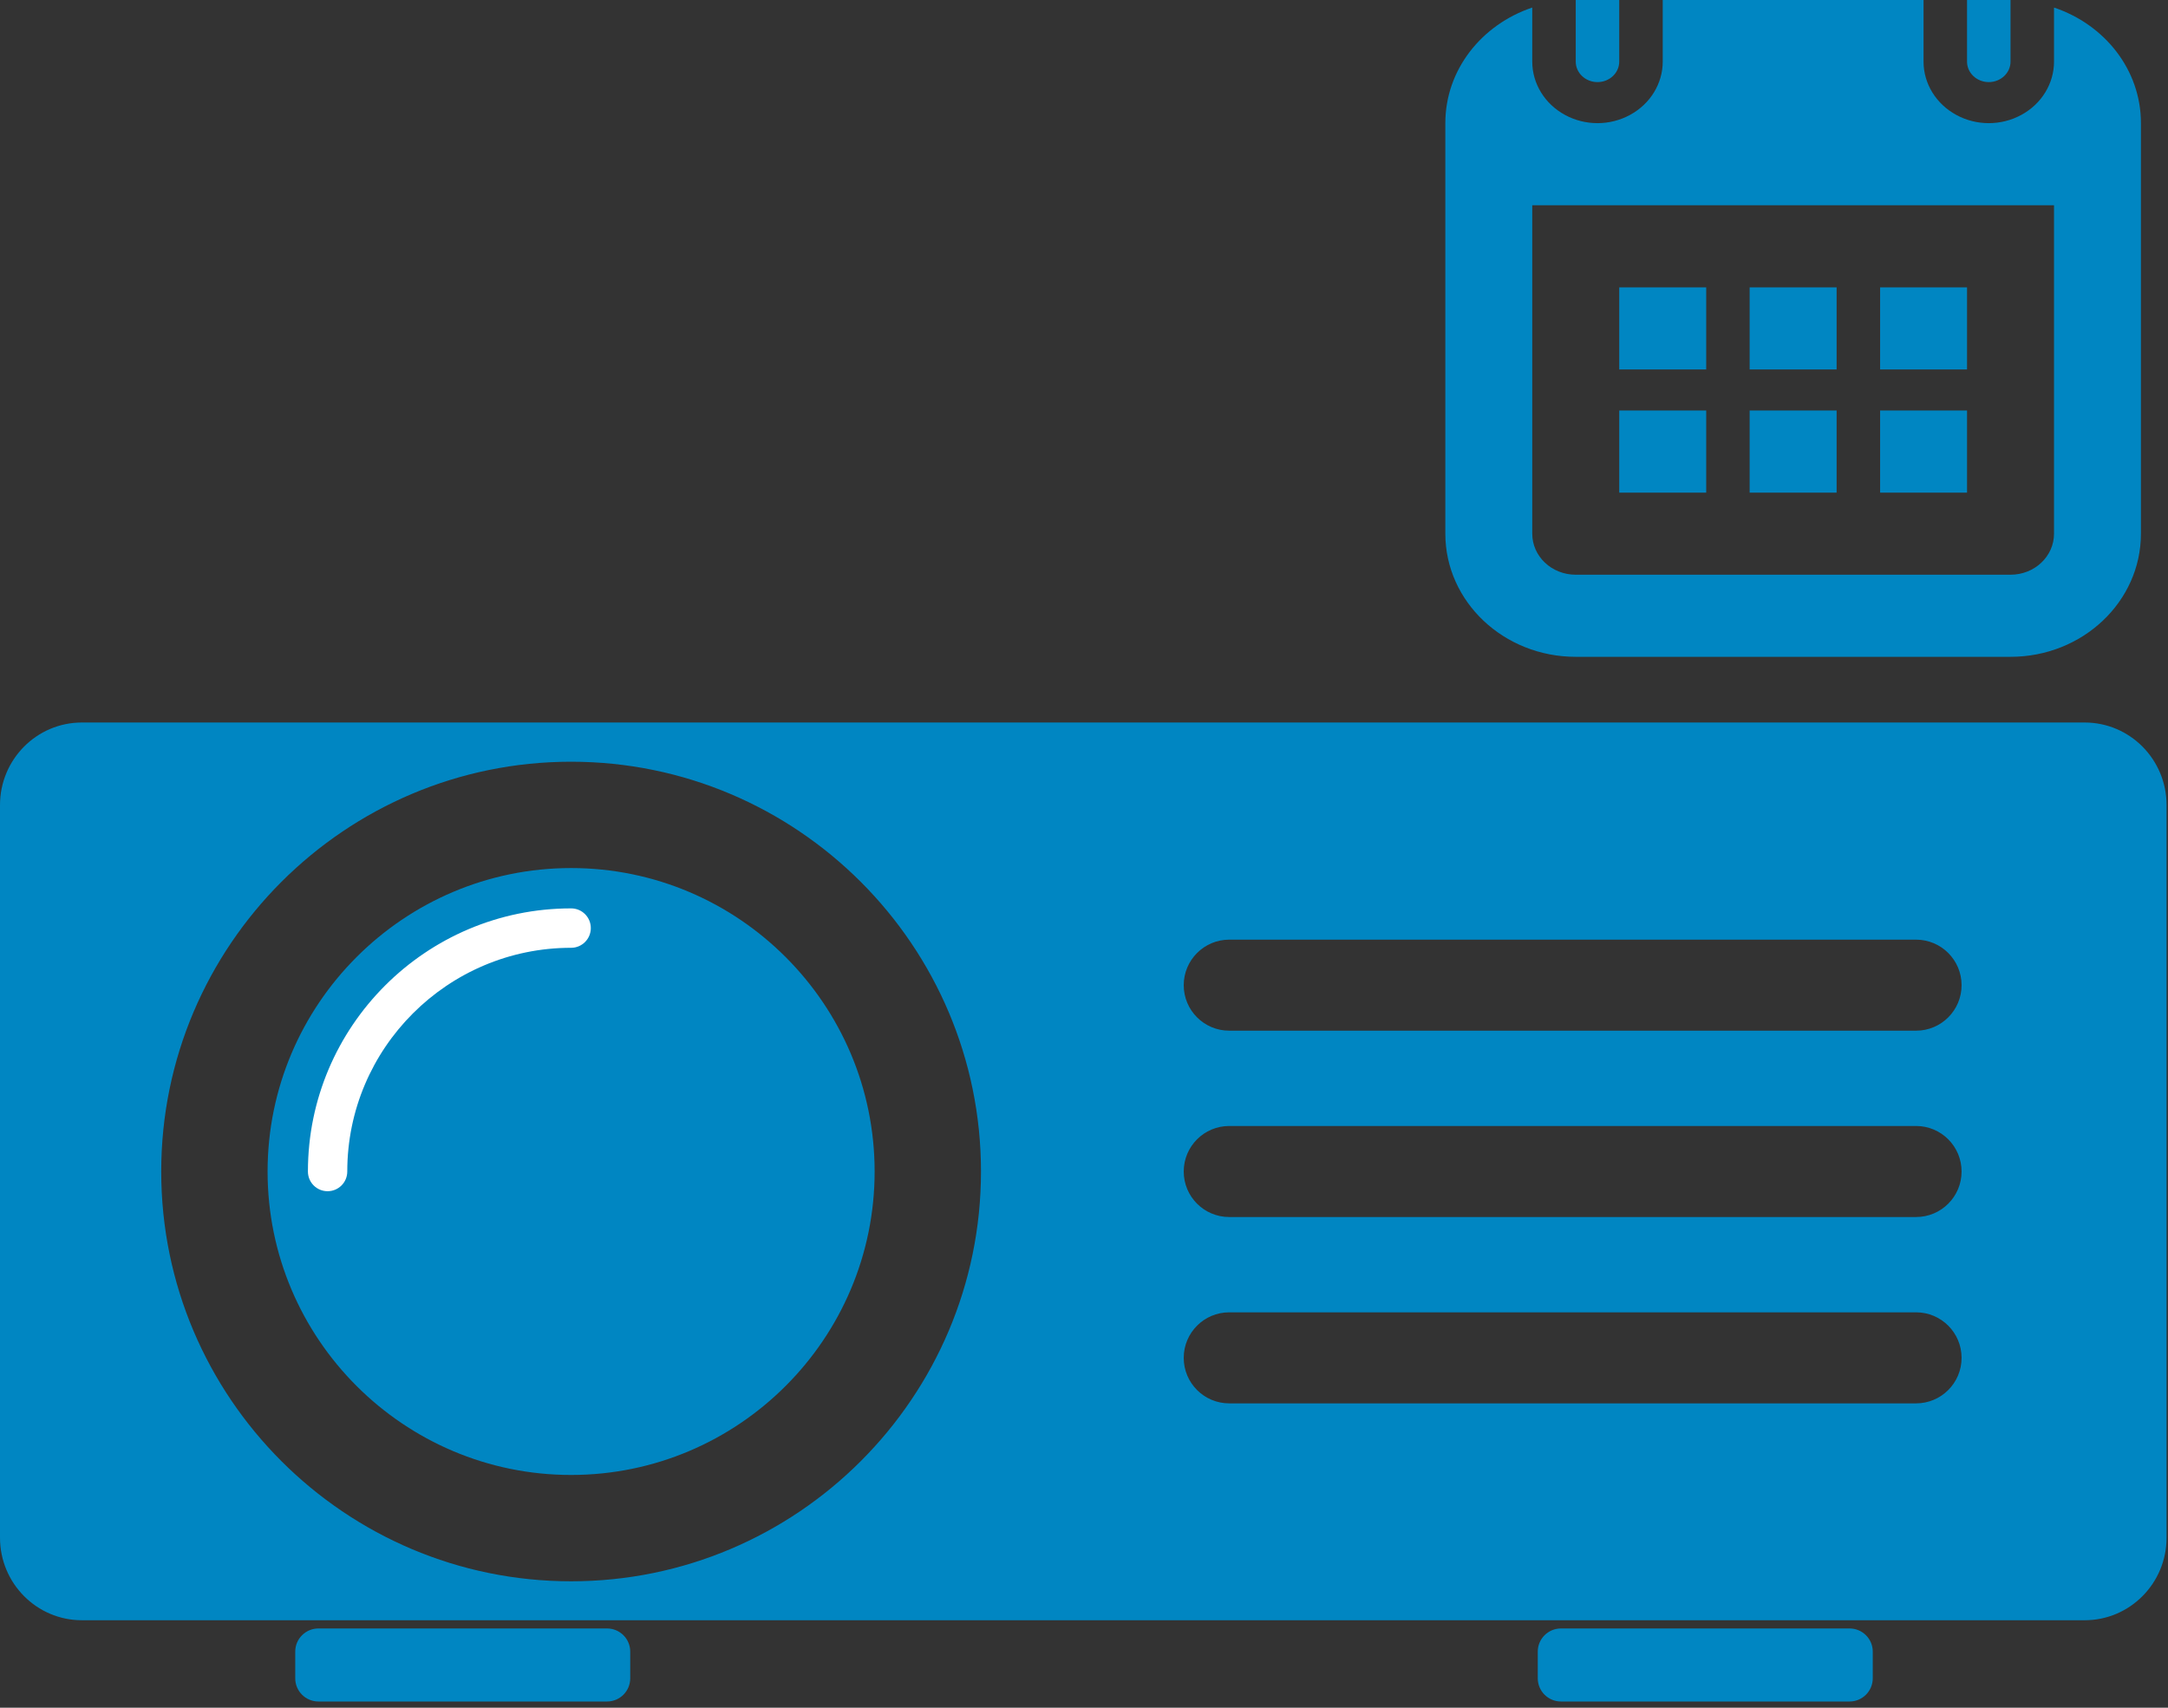 <svg width="33" height="26" viewBox="0 0 33 26" fill="none" xmlns="http://www.w3.org/2000/svg">
<rect x="0" y="0" width="33" height="26" fill="#333333" stroke="none"/>
<path d="M31.731 11C32.42 11 32.978 11.563 32.978 12.257V23.411C32.978 24.105 32.42 24.668 31.731 24.668H1.247C0.558 24.668 0 24.105 0 23.411V12.257C0 11.563 0.558 11 1.247 11H31.731ZM8.693 11.597C5.253 11.597 2.454 14.396 2.454 17.836C2.454 21.276 5.253 24.075 8.693 24.075C12.133 24.075 14.932 21.276 14.932 17.836C14.932 14.396 12.133 11.597 8.693 11.597ZM8.693 13.216C11.24 13.216 13.313 15.289 13.313 17.836C13.313 20.384 11.24 22.456 8.693 22.456C6.146 22.456 4.073 20.384 4.073 17.836C4.073 15.289 6.146 13.216 8.693 13.216ZM29.165 19.98H18.711C18.328 19.98 18.018 20.29 18.018 20.673C18.018 21.056 18.328 21.366 18.711 21.366H29.165C29.548 21.366 29.858 21.056 29.858 20.673C29.858 20.29 29.548 19.98 29.165 19.98ZM29.165 17.143H18.711C18.328 17.143 18.018 17.453 18.018 17.836C18.018 18.219 18.328 18.529 18.711 18.529H29.165C29.548 18.529 29.858 18.219 29.858 17.836C29.858 17.453 29.548 17.143 29.165 17.143ZM29.165 14.306H18.711C18.328 14.306 18.018 14.617 18.018 14.999C18.018 15.382 18.328 15.692 18.711 15.692H29.165C29.548 15.692 29.858 15.382 29.858 14.999C29.858 14.617 29.548 14.306 29.165 14.306Z" fill="#0086C2"/>
<path d="M30.603 10H23.985C22.889 10 22 9.16 22 8.125V1.875C22 1.06 22.555 0.373 23.323 0.115V0.938C23.323 1.272 23.513 1.582 23.82 1.749C24.127 1.917 24.505 1.917 24.812 1.749C25.12 1.582 25.309 1.272 25.309 0.938V0H29.279V0.938C29.279 1.272 29.469 1.582 29.776 1.749C30.083 1.917 30.461 1.917 30.768 1.749C31.076 1.582 31.265 1.272 31.265 0.938V0.115C32.034 0.373 32.588 1.06 32.588 1.875V8.125C32.588 9.16 31.7 10 30.603 10ZM31.265 3.125H23.323V8.125C23.323 8.471 23.619 8.75 23.985 8.75H30.603C30.969 8.75 31.265 8.471 31.265 8.125V3.125ZM28.618 6.25H29.941V7.5H28.618V6.25ZM28.618 4.375H29.941V5.625H28.618V4.375ZM26.632 6.25H27.956V7.5H26.632V6.25ZM26.632 4.375H27.956V5.625H26.632V4.375ZM24.647 6.25H25.971V7.5H24.647V6.25ZM24.647 4.375H25.971V5.625H24.647V4.375ZM30.272 1.25C30.089 1.25 29.941 1.11 29.941 0.938V0H30.603V0.938C30.603 1.11 30.455 1.25 30.272 1.25ZM24.316 1.25C24.133 1.25 23.985 1.11 23.985 0.938V0H24.647V0.938C24.647 1.11 24.499 1.25 24.316 1.25Z" fill="#0086C2"/>
<path fill-rule="evenodd" clip-rule="evenodd" d="M4.986 18.136C4.821 18.136 4.687 18.002 4.687 17.836C4.687 15.627 6.484 13.83 8.693 13.83C8.859 13.83 8.993 13.964 8.993 14.13C8.993 14.295 8.859 14.43 8.693 14.43C6.815 14.43 5.286 15.958 5.286 17.836C5.286 18.002 5.152 18.136 4.986 18.136Z" fill="white"/>
<path d="M9.593 25.552C9.593 25.747 9.435 25.905 9.24 25.905H4.847C4.652 25.905 4.494 25.747 4.494 25.552V25.145C4.494 24.951 4.652 24.793 4.847 24.793H9.24C9.435 24.793 9.593 24.951 9.593 25.145V25.552Z" fill="#0086C2"/>
<path d="M28.506 25.552C28.506 25.747 28.348 25.905 28.153 25.905H23.76C23.565 25.905 23.407 25.747 23.407 25.552V25.145C23.407 24.951 23.565 24.793 23.76 24.793H28.153C28.348 24.793 28.506 24.951 28.506 25.145V25.552Z" fill="#0086C2"/>
</svg>
